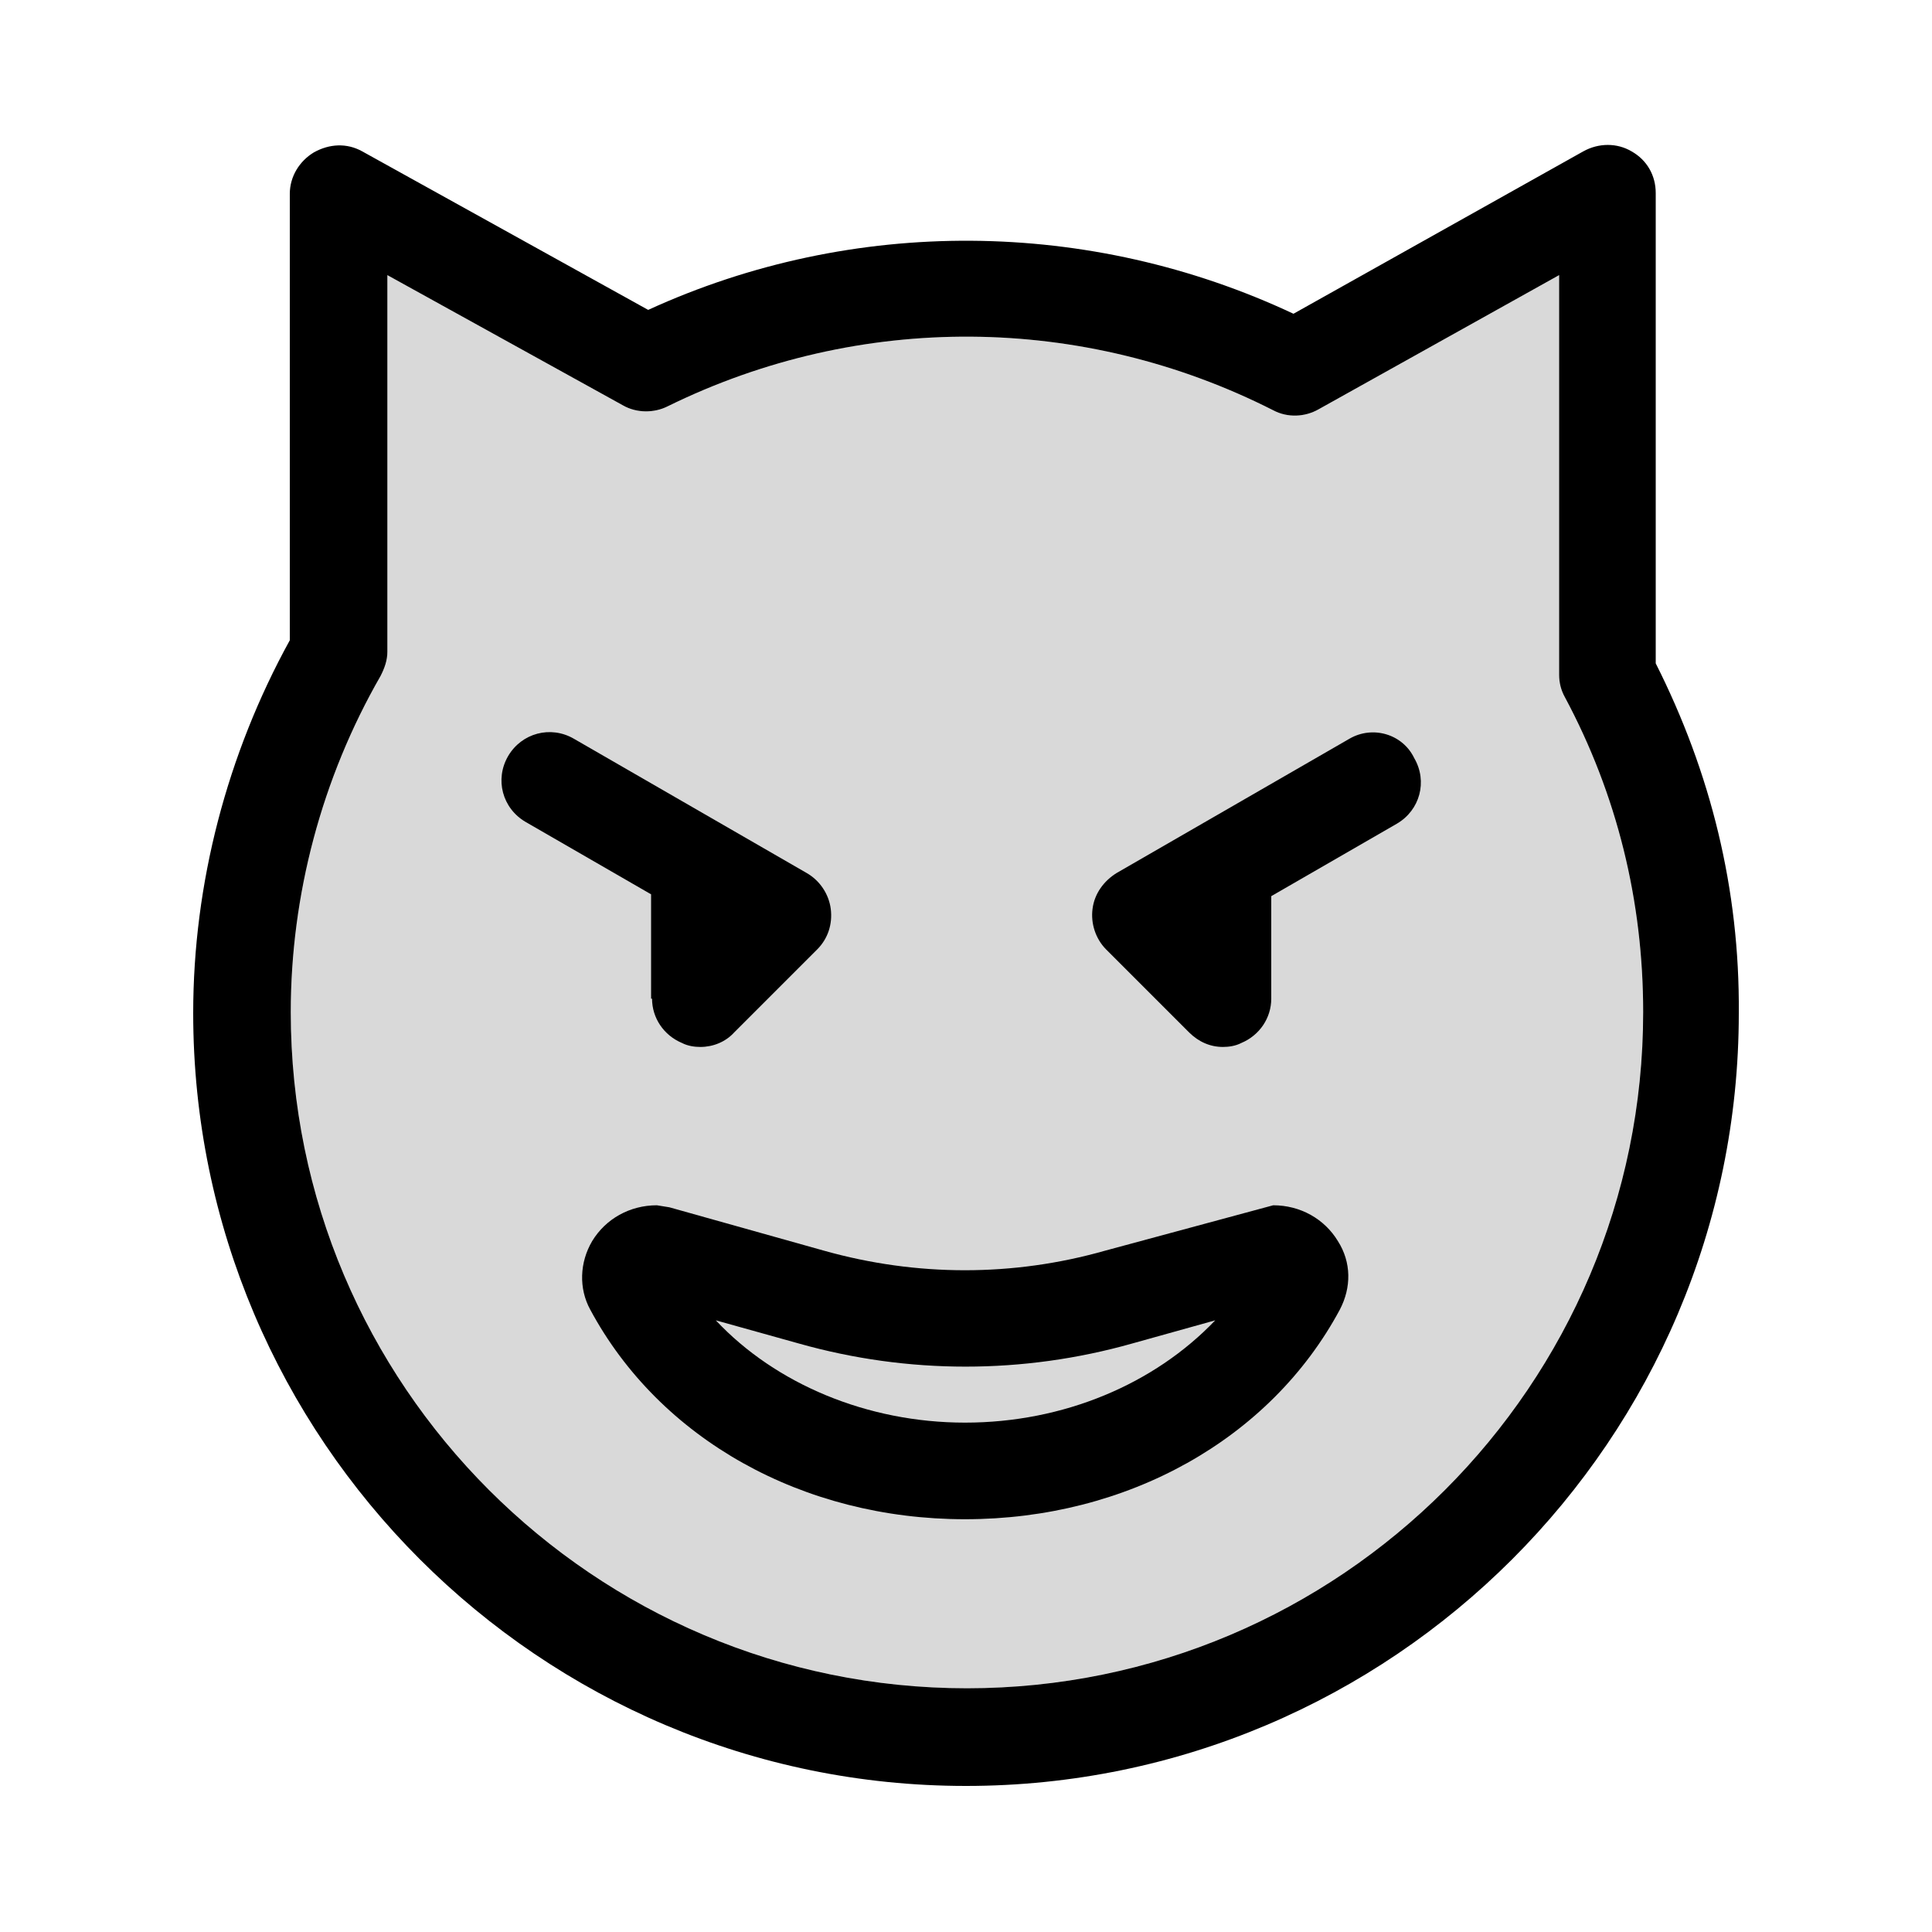 <svg width="20" height="20" viewBox="0 0 20 20" fill="none" xmlns="http://www.w3.org/2000/svg">
<g clip-path="url(#clip0_5_1753)">
<path opacity="0.15" d="M10.01 17.477C6.15 17.477 3.01 14.338 3.01 10.477C3.01 9.268 3.33 8.057 3.94 6.997C3.98 6.918 4.01 6.838 4.01 6.747V2.848L6.45 4.197C6.59 4.277 6.77 4.277 6.91 4.207C8.9 3.228 11.21 3.248 13.18 4.247C13.33 4.327 13.51 4.317 13.65 4.237L16.14 2.848V6.987C16.14 7.067 16.16 7.147 16.2 7.218C16.74 8.227 17.01 9.328 17.01 10.477C17.01 14.338 13.87 17.477 10.01 17.477Z" fill="black"/>
<path d="M17.14 6.867V1.998C17.14 1.817 17.05 1.657 16.89 1.567C16.74 1.478 16.55 1.478 16.39 1.567L13.39 3.248C11.28 2.257 8.83 2.237 6.71 3.208L3.75 1.567C3.59 1.478 3.41 1.488 3.25 1.577C3.1 1.667 3 1.827 3 2.007V6.628C2.35 7.808 2 9.148 2 10.488C2 14.898 5.59 18.488 10 18.488C14.41 18.488 18 14.898 18 10.488C18.01 9.207 17.71 7.997 17.14 6.867ZM10.01 17.477C6.15 17.477 3.01 14.338 3.01 10.477C3.01 9.268 3.33 8.057 3.94 6.997C3.98 6.918 4.01 6.838 4.01 6.747V2.848L6.45 4.197C6.59 4.277 6.77 4.277 6.91 4.207C8.9 3.228 11.21 3.248 13.18 4.247C13.33 4.327 13.51 4.317 13.65 4.237L16.14 2.848V6.987C16.14 7.067 16.16 7.147 16.2 7.218C16.74 8.227 17.01 9.328 17.01 10.477C17.01 14.338 13.87 17.477 10.01 17.477Z" fill="black"/>
<path d="M6.75 10.338C6.75 10.537 6.87 10.717 7.06 10.797C7.12 10.828 7.19 10.838 7.25 10.838C7.38 10.838 7.51 10.787 7.6 10.688L8.46 9.828C8.57 9.717 8.62 9.568 8.6 9.408C8.58 9.258 8.49 9.117 8.35 9.037L5.94 7.647C5.7 7.508 5.4 7.588 5.26 7.827C5.12 8.068 5.2 8.367 5.44 8.508L6.74 9.258V10.338H6.75Z" fill="black"/>
<path d="M13.97 7.647L11.56 9.037C11.43 9.117 11.33 9.248 11.31 9.408C11.29 9.557 11.34 9.717 11.45 9.828L12.31 10.688C12.41 10.787 12.53 10.838 12.66 10.838C12.72 10.838 12.79 10.828 12.85 10.797C13.04 10.717 13.16 10.537 13.16 10.338V9.277L14.46 8.527C14.7 8.387 14.78 8.088 14.64 7.848C14.52 7.598 14.21 7.508 13.97 7.647Z" fill="black"/>
<path d="M13.18 12.477L11.44 12.947C10.49 13.217 9.49 13.217 8.53 12.947L6.93 12.498L6.8 12.477C6.52 12.477 6.27 12.617 6.13 12.848C6 13.068 5.99 13.338 6.11 13.557C6.83 14.898 8.31 15.727 9.99 15.727C11.67 15.727 13.15 14.898 13.87 13.557C13.99 13.328 13.99 13.068 13.85 12.848C13.71 12.617 13.46 12.477 13.18 12.477ZM9.99 14.727C8.98 14.727 8.03 14.328 7.41 13.668L8.27 13.908C9.4 14.227 10.59 14.227 11.72 13.908L12.58 13.668C11.95 14.328 11.01 14.727 9.99 14.727Z" fill="black"/>
</g>
<defs>
<clipPath id="clip0_5_1753">
<rect width="16" height="17" fill="white" transform="translate(2 1.5)"/>
</clipPath>
</defs>
</svg>

